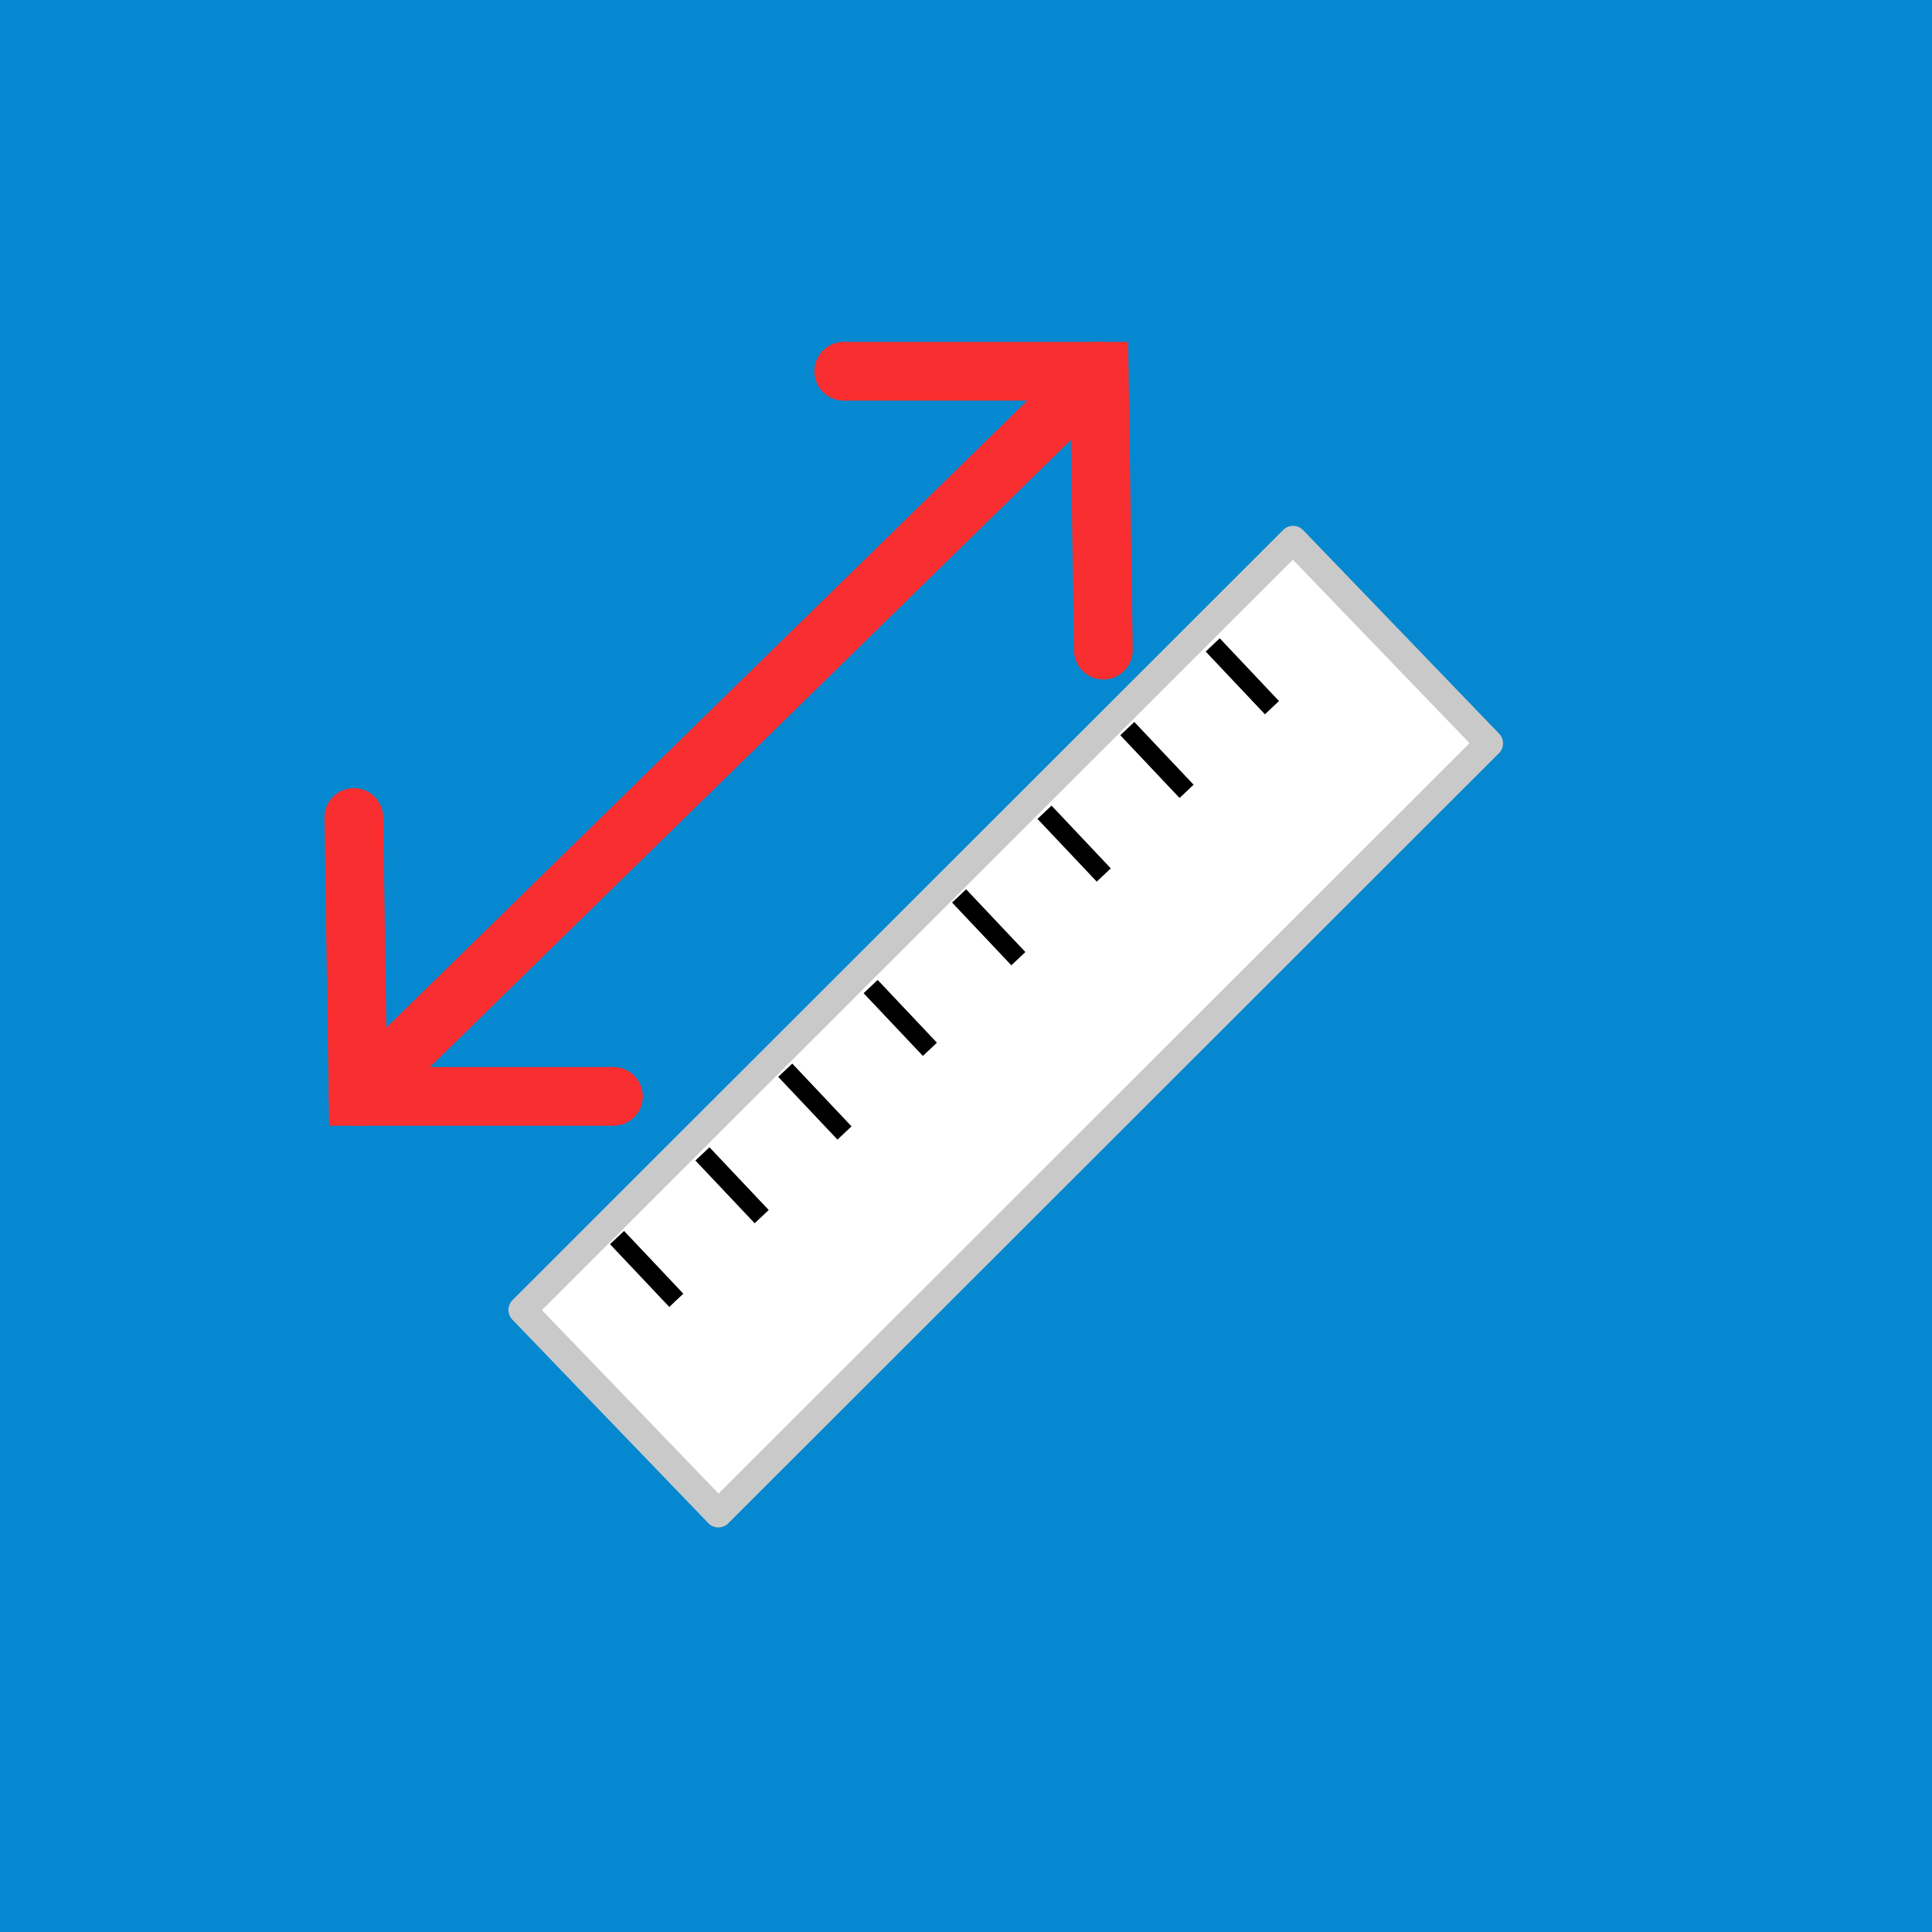 <?xml version="1.0" encoding="UTF-8" standalone="no"?>
<!-- Created with Inkscape (http://www.inkscape.org/) -->

<svg
   width="200mm"
   height="200mm"
   viewBox="0 0 200 200"
   version="1.1"
   id="svg36"
   inkscape:version="1.1.2 (b8e25be833, 2022-02-05)"
   sodipodi:docname="measure02.svg"
   xmlns:inkscape="http://www.inkscape.org/namespaces/inkscape"
   xmlns:sodipodi="http://sodipodi.sourceforge.net/DTD/sodipodi-0.dtd"
   xmlns="http://www.w3.org/2000/svg"
   xmlns:svg="http://www.w3.org/2000/svg">
  <rect x="0" y="0" width="200" height="200" fill="#333333" stroke="none"/>
  <sodipodi:namedview
     id="namedview38"
     pagecolor="#ffffff"
     bordercolor="#666666"
     borderopacity="1.0"
     inkscape:pageshadow="2"
     inkscape:pageopacity="0.0"
     inkscape:pagecheckerboard="0"
     inkscape:document-units="mm"
     showgrid="false"
     inkscape:zoom="0.733172"
     inkscape:cx="362.80709"
     inkscape:cy="483.51546"
     inkscape:window-width="1285"
     inkscape:window-height="994"
     inkscape:window-x="378"
     inkscape:window-y="33"
     inkscape:window-maximized="0"
     inkscape:current-layer="layer3" />
  <defs
     id="defs33">
    <linearGradient
       id="linearGradient1137"
       inkscape:swatch="solid">
      <stop
         style="stop-color:#333333;stop-opacity:1;"
         offset="0"
         id="stop1135" />
    </linearGradient>
  </defs>
  <g
     inkscape:label="Lager 1"
     inkscape:groupmode="layer"
     id="layer1"
     style="display:none">
    <path
       style="fill:none;stroke:#000000;stroke-width:0.265px;stroke-linecap:butt;stroke-linejoin:miter;stroke-opacity:1"
       d="M 54.131,134.967 75.423,156.62 159.146,74.701"
       id="path36589" />
    <path
       style="display:inline;fill:none;stroke:#000000;stroke-width:0.265px;stroke-linecap:butt;stroke-linejoin:miter;stroke-opacity:1"
       d="M 159.146,74.701 137.854,53.049 54.131,134.967"
       id="path36589-2" />
  </g>
  <g
     inkscape:groupmode="layer"
     id="layer2"
     inkscape:label="Lager 2"
     style="display:inline">
    <rect
       style="opacity:1;fill:#0588CF;fill-opacity:1;fill-rule:evenodd;stroke:#0588CF;stroke-width:4;stroke-opacity:1"
       id="rect1472"
       width="196"
       height="196"
       x="2"
       y="2" />
  </g>
  <g
     inkscape:groupmode="layer"
     id="layer3"
     inkscape:label="Lager 3"
     style="display:inline">
    <path
       style="fill:none;stroke:#f82e30;stroke-width:6.08;stroke-linecap:round;stroke-linejoin:miter;stroke-miterlimit:4;stroke-dasharray:none;stroke-opacity:1"
       d="M 37.061,113.497 113.785,38.432"
       id="path33693" />
    <path
       style="fill:none;stroke:#f82e30;stroke-width:6.08;stroke-linecap:round;stroke-linejoin:miter;stroke-miterlimit:4;stroke-dasharray:none;stroke-opacity:1"
       d="M 114.218,67.303 113.785,38.432 H 87.343"
       id="path36335" />
    <path
       style="display:inline;fill:none;stroke:#f82e30;stroke-width:6.08;stroke-linecap:round;stroke-linejoin:miter;stroke-miterlimit:4;stroke-dasharray:none;stroke-opacity:1"
       d="M 36.627,84.626 37.061,113.497 H 63.502"
       id="path36335-7" />
    <path
       style="display:inline;fill:#ffffff;fill-opacity:1;stroke:#c9c9c9;stroke-width:2.889;stroke-linecap:round;stroke-linejoin:round;stroke-miterlimit:4;stroke-dasharray:none;stroke-opacity:1"
       d="M 54.076,135.603 74.366,156.675 154.149,76.952 133.859,55.88 54.076,135.603"
       id="path36726" />
    <path
       style="fill:none;stroke:#000000;stroke-width:2;stroke-linecap:butt;stroke-linejoin:miter;stroke-opacity:1;stroke-miterlimit:4;stroke-dasharray:none"
       d="m 63.875,128.111 6.135,6.496"
       id="path37118" />
    <path
       style="display:inline;fill:none;stroke:#000000;stroke-width:2;stroke-linecap:butt;stroke-linejoin:miter;stroke-miterlimit:4;stroke-dasharray:none;stroke-opacity:1"
       d="m 72.716,119.45 6.135,6.496"
       id="path37118-1" />
    <path
       style="display:inline;fill:none;stroke:#000000;stroke-width:2;stroke-linecap:butt;stroke-linejoin:miter;stroke-miterlimit:4;stroke-dasharray:none;stroke-opacity:1"
       d="m 81.287,110.789 6.135,6.496"
       id="path37118-3" />
    <path
       style="display:inline;fill:none;stroke:#000000;stroke-width:2;stroke-linecap:butt;stroke-linejoin:miter;stroke-miterlimit:4;stroke-dasharray:none;stroke-opacity:1"
       d="m 90.128,102.128 6.135,6.496"
       id="path37118-1-7" />
    <path
       style="display:inline;fill:none;stroke:#000000;stroke-width:2;stroke-linecap:butt;stroke-linejoin:miter;stroke-miterlimit:4;stroke-dasharray:none;stroke-opacity:1"
       d="m 99.286,92.745 6.135,6.496"
       id="path37118-7" />
    <path
       style="display:inline;fill:none;stroke:#000000;stroke-width:2;stroke-linecap:butt;stroke-linejoin:miter;stroke-miterlimit:4;stroke-dasharray:none;stroke-opacity:1"
       d="m 108.127,84.084 6.135,6.496"
       id="path37118-1-4" />
    <path
       style="display:inline;fill:none;stroke:#000000;stroke-width:2;stroke-linecap:butt;stroke-linejoin:miter;stroke-miterlimit:4;stroke-dasharray:none;stroke-opacity:1"
       d="m 116.698,75.423 6.135,6.496"
       id="path37118-3-6" />
    <path
       style="display:inline;fill:none;stroke:#000000;stroke-width:2;stroke-linecap:butt;stroke-linejoin:miter;stroke-miterlimit:4;stroke-dasharray:none;stroke-opacity:1"
       d="m 125.539,66.762 6.135,6.496"
       id="path37118-1-7-3" />
  </g>
</svg>
